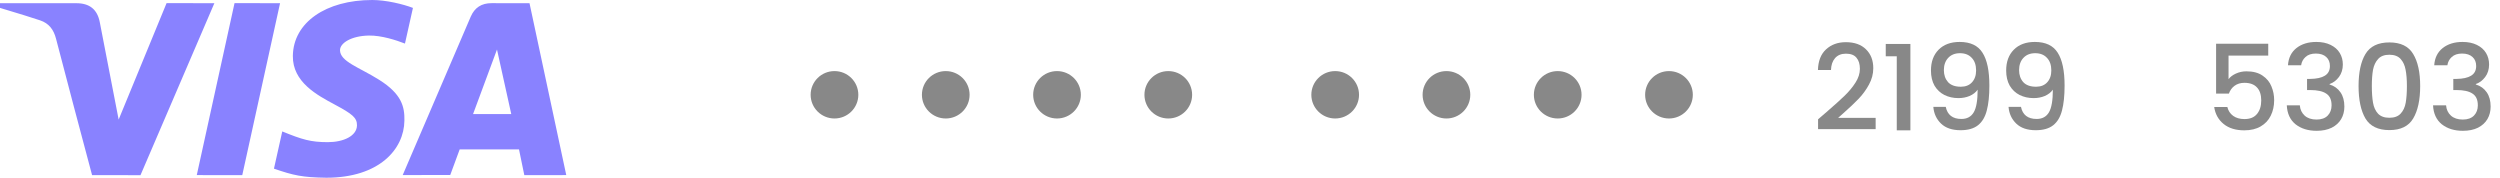<svg width="211" height="15" viewBox="0 0 211 15" fill="none" xmlns="http://www.w3.org/2000/svg">
<path d="M154.165 9.45C154.805 8.897 155.309 8.443 155.675 8.09C156.049 7.73 156.359 7.357 156.605 6.97C156.852 6.583 156.975 6.197 156.975 5.81C156.975 5.41 156.879 5.097 156.685 4.87C156.499 4.643 156.202 4.53 155.795 4.53C155.402 4.53 155.095 4.657 154.875 4.91C154.662 5.157 154.549 5.49 154.535 5.91H153.435C153.455 5.15 153.682 4.57 154.115 4.17C154.555 3.763 155.112 3.56 155.785 3.56C156.512 3.56 157.079 3.76 157.485 4.16C157.899 4.56 158.105 5.093 158.105 5.76C158.105 6.24 157.982 6.703 157.735 7.15C157.495 7.59 157.205 7.987 156.865 8.34C156.532 8.687 156.105 9.09 155.585 9.55L155.135 9.95H158.305V10.9H153.445V10.07L154.165 9.45Z" fill="#888888"/>
<path d="M159.157 4.75V3.71H161.237V11H160.087V4.75H159.157Z" fill="#888888"/>
<path d="M164.223 9.02C164.29 9.353 164.433 9.607 164.653 9.78C164.873 9.953 165.17 10.04 165.543 10.04C166.016 10.04 166.363 9.853 166.583 9.48C166.803 9.107 166.913 8.47 166.913 7.57C166.753 7.797 166.526 7.973 166.233 8.1C165.946 8.22 165.633 8.28 165.293 8.28C164.86 8.28 164.466 8.193 164.113 8.02C163.76 7.84 163.48 7.577 163.273 7.23C163.073 6.877 162.973 6.45 162.973 5.95C162.973 5.217 163.186 4.633 163.613 4.2C164.046 3.76 164.64 3.54 165.393 3.54C166.3 3.54 166.943 3.843 167.323 4.45C167.71 5.05 167.903 5.973 167.903 7.22C167.903 8.08 167.83 8.783 167.683 9.33C167.543 9.877 167.296 10.29 166.943 10.57C166.59 10.85 166.1 10.99 165.473 10.99C164.76 10.99 164.21 10.803 163.823 10.43C163.436 10.057 163.22 9.587 163.173 9.02H164.223ZM165.493 7.32C165.893 7.32 166.206 7.197 166.433 6.95C166.666 6.697 166.783 6.363 166.783 5.95C166.783 5.49 166.66 5.133 166.413 4.88C166.173 4.62 165.843 4.49 165.423 4.49C165.003 4.49 164.67 4.623 164.423 4.89C164.183 5.15 164.063 5.493 164.063 5.92C164.063 6.327 164.18 6.663 164.413 6.93C164.653 7.19 165.013 7.32 165.493 7.32Z" fill="#888888"/>
<path d="M170.571 9.02C170.637 9.353 170.781 9.607 171.001 9.78C171.221 9.953 171.517 10.04 171.891 10.04C172.364 10.04 172.711 9.853 172.931 9.48C173.151 9.107 173.261 8.47 173.261 7.57C173.101 7.797 172.874 7.973 172.581 8.1C172.294 8.22 171.981 8.28 171.641 8.28C171.207 8.28 170.814 8.193 170.461 8.02C170.107 7.84 169.827 7.577 169.621 7.23C169.421 6.877 169.321 6.45 169.321 5.95C169.321 5.217 169.534 4.633 169.961 4.2C170.394 3.76 170.987 3.54 171.741 3.54C172.647 3.54 173.291 3.843 173.671 4.45C174.057 5.05 174.251 5.973 174.251 7.22C174.251 8.08 174.177 8.783 174.031 9.33C173.891 9.877 173.644 10.29 173.291 10.57C172.937 10.85 172.447 10.99 171.821 10.99C171.107 10.99 170.557 10.803 170.171 10.43C169.784 10.057 169.567 9.587 169.521 9.02H170.571ZM171.841 7.32C172.241 7.32 172.554 7.197 172.781 6.95C173.014 6.697 173.131 6.363 173.131 5.95C173.131 5.49 173.007 5.133 172.761 4.88C172.521 4.62 172.191 4.49 171.771 4.49C171.351 4.49 171.017 4.623 170.771 4.89C170.531 5.15 170.411 5.493 170.411 5.92C170.411 6.327 170.527 6.663 170.761 6.93C171.001 7.19 171.361 7.32 171.841 7.32Z" fill="#888888"/>
<path d="M191.439 4.69H188.089V6.68C188.229 6.493 188.435 6.337 188.708 6.21C188.988 6.083 189.285 6.02 189.598 6.02C190.158 6.02 190.612 6.14 190.958 6.38C191.312 6.62 191.562 6.923 191.708 7.29C191.862 7.657 191.939 8.043 191.939 8.45C191.939 8.943 191.842 9.383 191.648 9.77C191.462 10.15 191.179 10.45 190.799 10.67C190.425 10.89 189.965 11 189.419 11C188.692 11 188.109 10.82 187.669 10.46C187.229 10.1 186.965 9.623 186.878 9.03H187.988C188.062 9.343 188.225 9.593 188.479 9.78C188.732 9.96 189.048 10.05 189.428 10.05C189.902 10.05 190.255 9.907 190.488 9.62C190.729 9.333 190.848 8.953 190.848 8.48C190.848 8 190.729 7.633 190.488 7.38C190.248 7.12 189.895 6.99 189.428 6.99C189.102 6.99 188.825 7.073 188.598 7.24C188.378 7.4 188.219 7.62 188.118 7.9H187.038V3.69H191.439V4.69Z" fill="#888888"/>
<path d="M193.105 5.51C193.145 4.89 193.382 4.407 193.815 4.06C194.255 3.713 194.815 3.54 195.495 3.54C195.962 3.54 196.365 3.623 196.705 3.79C197.045 3.957 197.302 4.183 197.475 4.47C197.649 4.757 197.735 5.08 197.735 5.44C197.735 5.853 197.625 6.207 197.405 6.5C197.185 6.793 196.922 6.99 196.615 7.09V7.13C197.009 7.25 197.315 7.47 197.535 7.79C197.755 8.103 197.865 8.507 197.865 9C197.865 9.393 197.775 9.743 197.595 10.05C197.415 10.357 197.149 10.6 196.795 10.78C196.442 10.953 196.019 11.04 195.525 11.04C194.805 11.04 194.212 10.857 193.745 10.49C193.285 10.117 193.039 9.583 193.005 8.89H194.105C194.132 9.243 194.269 9.533 194.515 9.76C194.762 9.98 195.095 10.09 195.515 10.09C195.922 10.09 196.235 9.98 196.455 9.76C196.675 9.533 196.785 9.243 196.785 8.89C196.785 8.423 196.635 8.093 196.335 7.9C196.042 7.7 195.589 7.6 194.975 7.6H194.715V6.66H194.985C195.525 6.653 195.935 6.563 196.215 6.39C196.502 6.217 196.645 5.943 196.645 5.57C196.645 5.25 196.542 4.997 196.335 4.81C196.129 4.617 195.835 4.52 195.455 4.52C195.082 4.52 194.792 4.617 194.585 4.81C194.379 4.997 194.255 5.23 194.215 5.51H193.105Z" fill="#888888"/>
<path d="M199.063 7.26C199.063 6.107 199.256 5.207 199.643 4.56C200.036 3.907 200.709 3.58 201.663 3.58C202.616 3.58 203.286 3.907 203.673 4.56C204.066 5.207 204.263 6.107 204.263 7.26C204.263 8.427 204.066 9.34 203.673 10C203.286 10.653 202.616 10.98 201.663 10.98C200.709 10.98 200.036 10.653 199.643 10C199.256 9.34 199.063 8.427 199.063 7.26ZM203.143 7.26C203.143 6.72 203.106 6.263 203.033 5.89C202.966 5.517 202.826 5.213 202.613 4.98C202.399 4.74 202.083 4.62 201.663 4.62C201.243 4.62 200.926 4.74 200.713 4.98C200.499 5.213 200.356 5.517 200.283 5.89C200.216 6.263 200.183 6.72 200.183 7.26C200.183 7.82 200.216 8.29 200.283 8.67C200.349 9.05 200.489 9.357 200.703 9.59C200.923 9.823 201.243 9.94 201.663 9.94C202.083 9.94 202.399 9.823 202.613 9.59C202.833 9.357 202.976 9.05 203.043 8.67C203.109 8.29 203.143 7.82 203.143 7.26Z" fill="#888888"/>
<path d="M205.449 5.51C205.489 4.89 205.726 4.407 206.159 4.06C206.599 3.713 207.159 3.54 207.839 3.54C208.306 3.54 208.709 3.623 209.049 3.79C209.389 3.957 209.646 4.183 209.819 4.47C209.992 4.757 210.079 5.08 210.079 5.44C210.079 5.853 209.969 6.207 209.749 6.5C209.529 6.793 209.266 6.99 208.959 7.09V7.13C209.352 7.25 209.659 7.47 209.879 7.79C210.099 8.103 210.209 8.507 210.209 9C210.209 9.393 210.119 9.743 209.939 10.05C209.759 10.357 209.492 10.6 209.139 10.78C208.786 10.953 208.362 11.04 207.869 11.04C207.149 11.04 206.556 10.857 206.089 10.49C205.629 10.117 205.382 9.583 205.349 8.89H206.449C206.476 9.243 206.612 9.533 206.859 9.76C207.106 9.98 207.439 10.09 207.859 10.09C208.266 10.09 208.579 9.98 208.799 9.76C209.019 9.533 209.129 9.243 209.129 8.89C209.129 8.423 208.979 8.093 208.679 7.9C208.386 7.7 207.932 7.6 207.319 7.6H207.059V6.66H207.329C207.869 6.653 208.279 6.563 208.559 6.39C208.846 6.217 208.989 5.943 208.989 5.57C208.989 5.25 208.886 4.997 208.679 4.81C208.472 4.617 208.179 4.52 207.799 4.52C207.426 4.52 207.136 4.617 206.929 4.81C206.722 4.997 206.599 5.23 206.559 5.51H205.449Z" fill="#888888"/>
<path d="M114.702 8C114.702 9.105 113.801 10 112.689 10C111.578 10 110.677 9.105 110.677 8C110.677 6.895 111.578 6 112.689 6C113.801 6 114.702 6.895 114.702 8Z" fill="#888888"/>
<path d="M124.092 8C124.092 9.105 123.191 10 122.08 10C120.969 10 120.068 9.105 120.068 8C120.068 6.895 120.969 6 122.08 6C123.191 6 124.092 6.895 124.092 8Z" fill="#888888"/>
<path d="M133.483 8C133.483 9.105 132.582 10 131.471 10C130.36 10 129.459 9.105 129.459 8C129.459 6.895 130.36 6 131.471 6C132.582 6 133.483 6.895 133.483 8Z" fill="#888888"/>
<path d="M142.874 8C142.874 9.105 141.973 10 140.862 10C139.75 10 138.849 9.105 138.849 8C138.849 6.895 139.75 6 140.862 6C141.973 6 142.874 6.895 142.874 8Z" fill="#888888"/>
<path d="M72.443 8C72.443 9.105 71.542 10 70.431 10C69.319 10 68.418 9.105 68.418 8C68.418 6.895 69.319 6 70.431 6C71.542 6 72.443 6.895 72.443 8Z" fill="#888888"/>
<path d="M81.834 8C81.834 9.105 80.933 10 79.822 10C78.71 10 77.81 9.105 77.81 8C77.81 6.895 78.71 6 79.822 6C80.933 6 81.834 6.895 81.834 8Z" fill="#888888"/>
<path d="M91.224 8C91.224 9.105 90.323 10 89.212 10C88.101 10 87.2 9.105 87.2 8C87.2 6.895 88.101 6 89.212 6C90.323 6 91.224 6.895 91.224 8Z" fill="#888888"/>
<path d="M100.615 8C100.615 9.105 99.715 10 98.603 10C97.492 10 96.591 9.105 96.591 8C96.591 6.895 97.492 6 98.603 6C99.715 6 100.615 6.895 100.615 8Z" fill="#888888"/>
<path d="M44.252 14.784L43.804 12.609H38.797L38.001 14.768L33.988 14.776C35.898 10.317 37.813 5.859 39.731 1.403C40.058 0.648 40.637 0.263 41.492 0.267C42.145 0.273 43.21 0.273 44.69 0.269L47.792 14.778L44.252 14.784ZM39.925 9.63H43.151L41.946 4.179L39.925 9.63ZM14.059 0.265L18.093 0.269L11.857 14.785L7.772 14.782C6.745 10.947 5.731 7.109 4.729 3.269C4.53 2.503 4.136 1.968 3.377 1.715C2.702 1.488 1.577 1.14 0 0.667V0.271H6.446C7.561 0.271 8.212 0.794 8.421 1.869C8.632 2.946 9.162 5.687 10.014 10.092L14.059 0.265ZM23.637 0.269L20.447 14.782L16.608 14.778L19.794 0.265L23.637 0.269ZM31.423 0C32.572 0 34.02 0.348 34.852 0.667L34.179 3.677C33.427 3.383 32.188 2.986 31.147 3C29.633 3.025 28.697 3.642 28.697 4.233C28.697 5.196 30.322 5.681 31.995 6.733C33.905 7.931 34.156 9.008 34.132 10.177C34.106 12.605 31.995 15 27.542 15C25.511 14.971 24.778 14.805 23.122 14.235L23.823 11.093C25.509 11.78 26.224 11.998 27.666 11.998C28.986 11.998 30.119 11.48 30.129 10.577C30.137 9.936 29.731 9.617 28.249 8.824C26.768 8.03 24.689 6.93 24.717 4.722C24.75 1.896 27.509 0 31.425 0H31.423Z" fill="#8982FF"/>
</svg>
